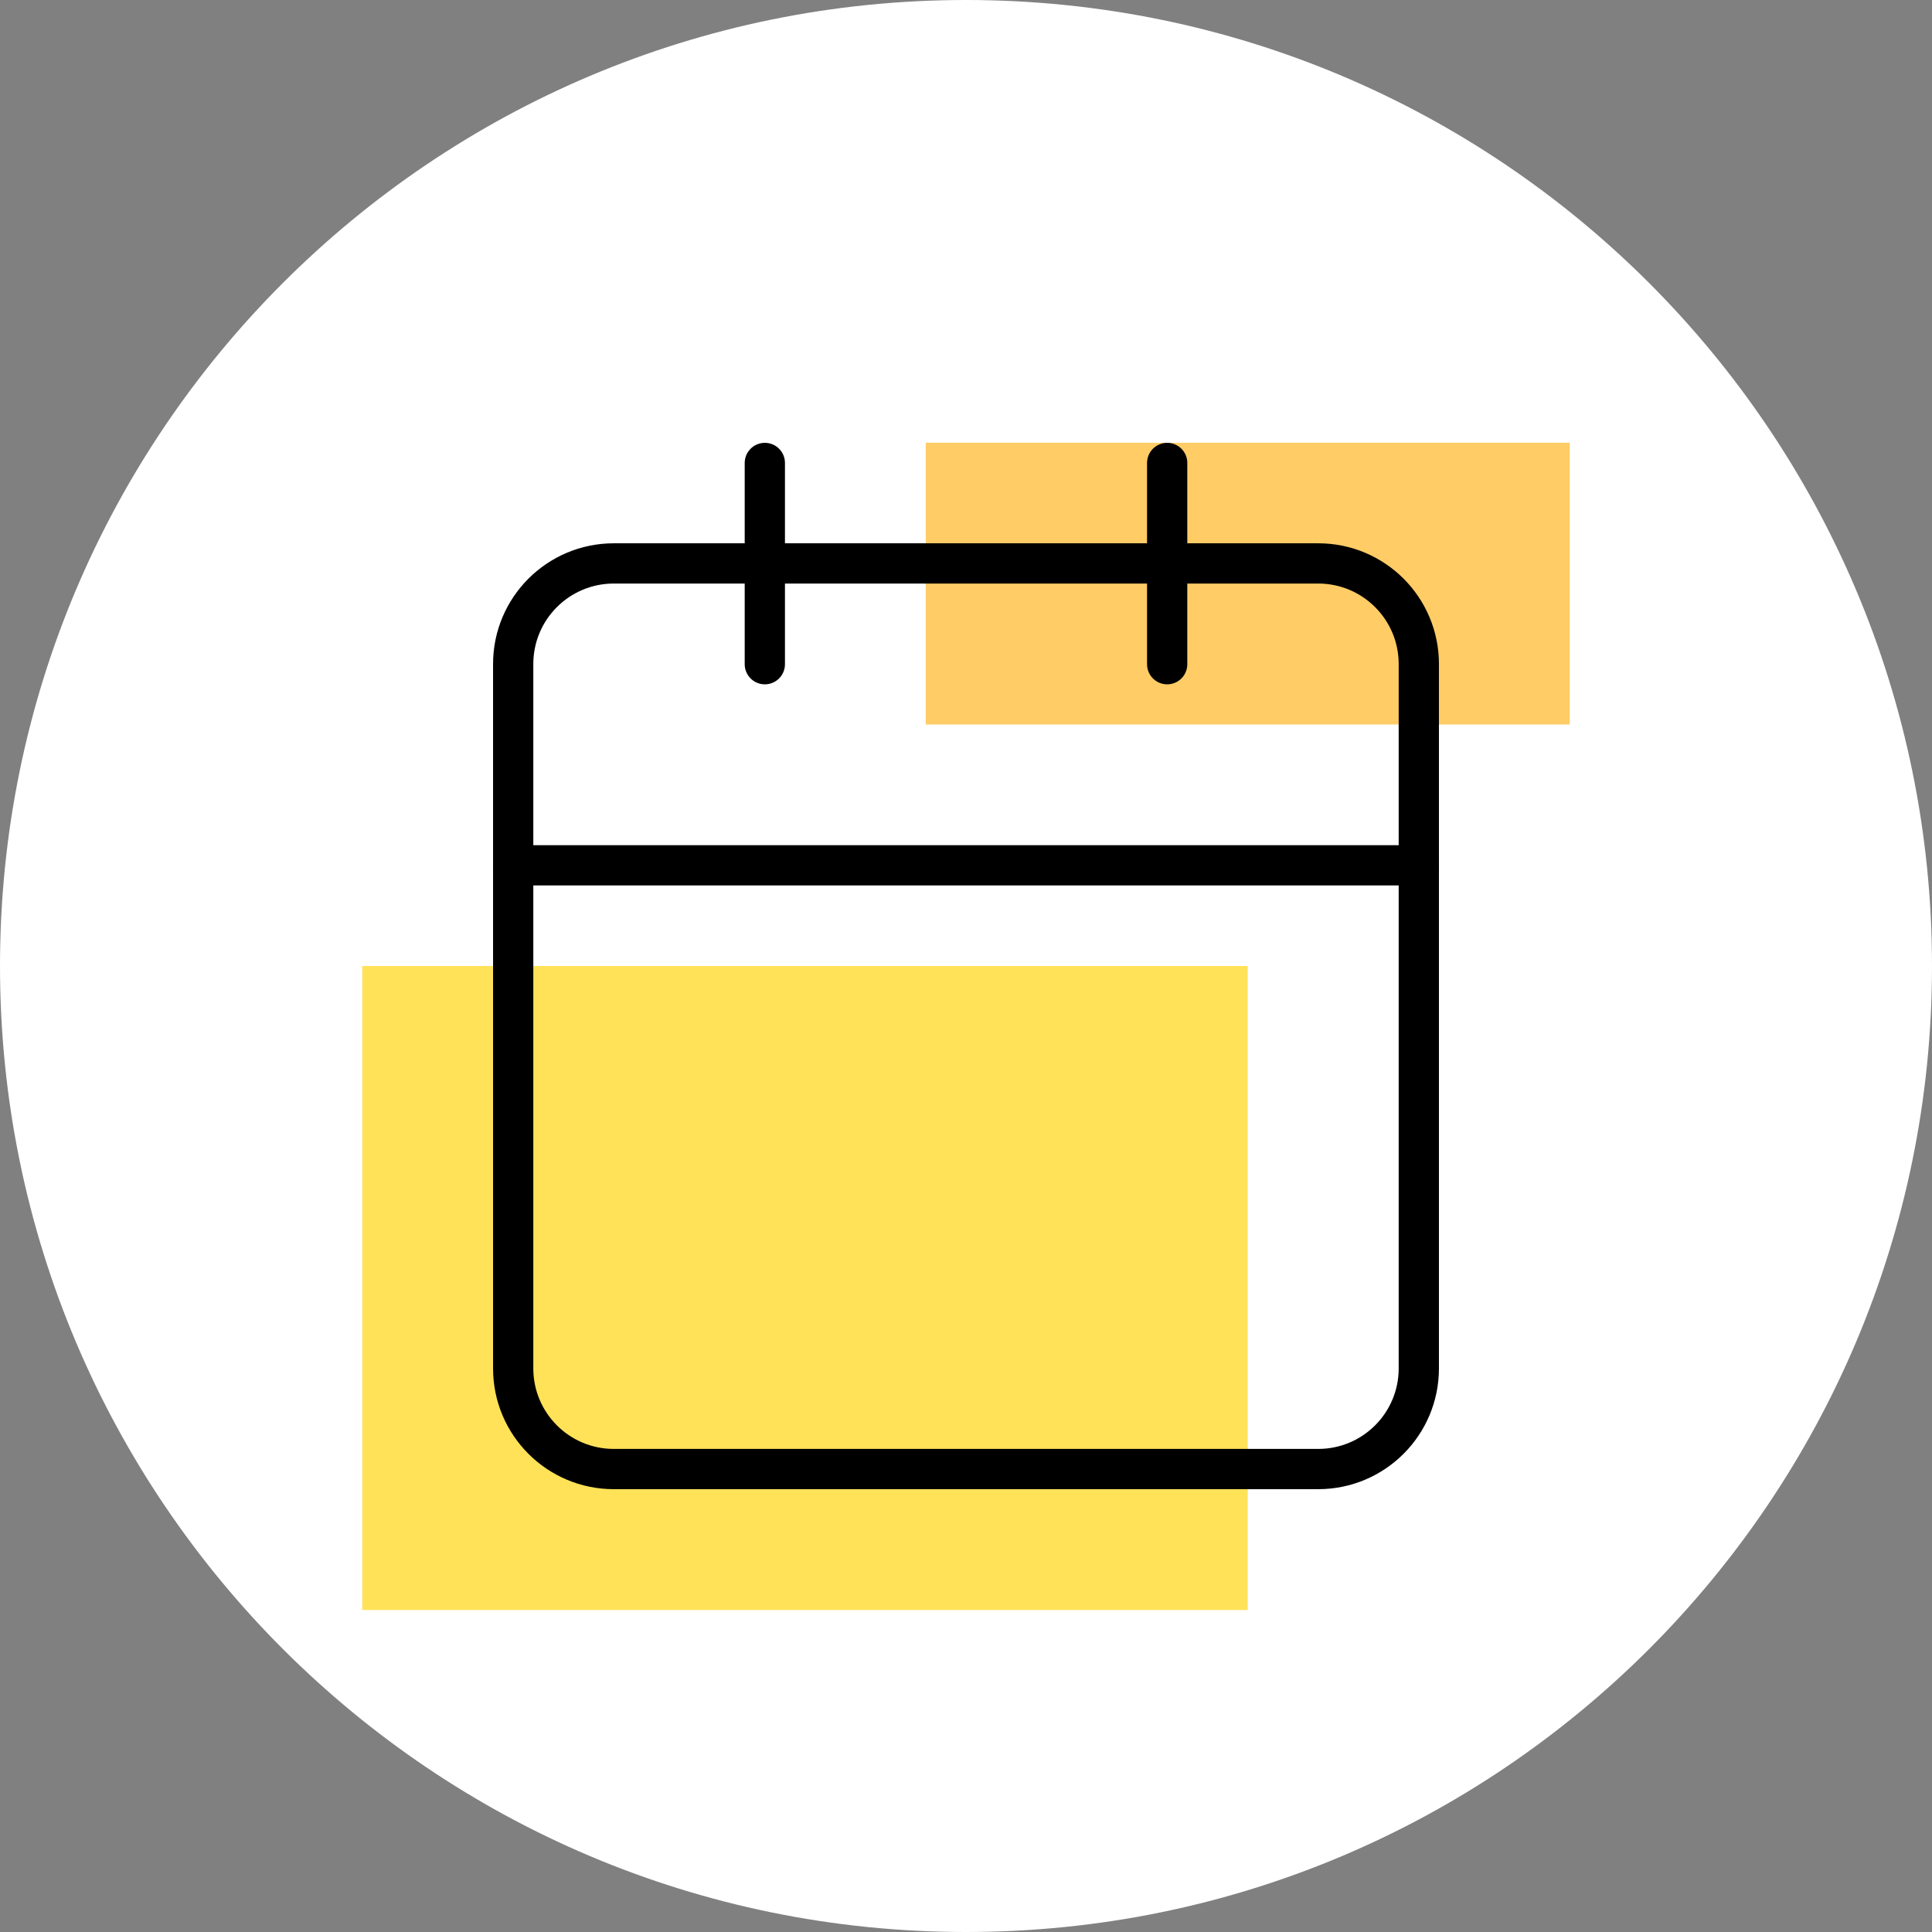 <svg width="48" height="48" viewBox="0 0 48 48" fill="none" xmlns="http://www.w3.org/2000/svg">
<rect x="0" y="0" width="48" height="48" fill="#808080" stroke="none"/>
<path d="M24 48C37.255 48 48 37.255 48 24C48 10.745 37.255 0 24 0C10.745 0 0 10.745 0 24C0 37.255 10.745 48 24 48Z" fill="white"/>
<path fill-rule="evenodd" clip-rule="evenodd" d="M9 40H31V24H9V40Z" fill="#FFE258"/>
<path fill-rule="evenodd" clip-rule="evenodd" d="M23 18H39V11H23V18Z" fill="#FFCC66"/>
<path d="M32.75 13.998H15.25C13.869 13.998 12.75 15.117 12.75 16.498V33.998C12.75 35.379 13.869 36.498 15.25 36.498H32.75C34.131 36.498 35.25 35.379 35.25 33.998V16.498C35.25 15.117 34.131 13.998 32.75 13.998Z" stroke="black" stroke-linecap="round" stroke-linejoin="round"/>
<path d="M28.998 11.502V16.502" stroke="black" stroke-linecap="round" stroke-linejoin="round"/>
<path d="M19.002 11.502V16.502" stroke="black" stroke-linecap="round" stroke-linejoin="round"/>
<path d="M12.75 21.498H35.25" stroke="black" stroke-linecap="round" stroke-linejoin="round"/>
</svg>
